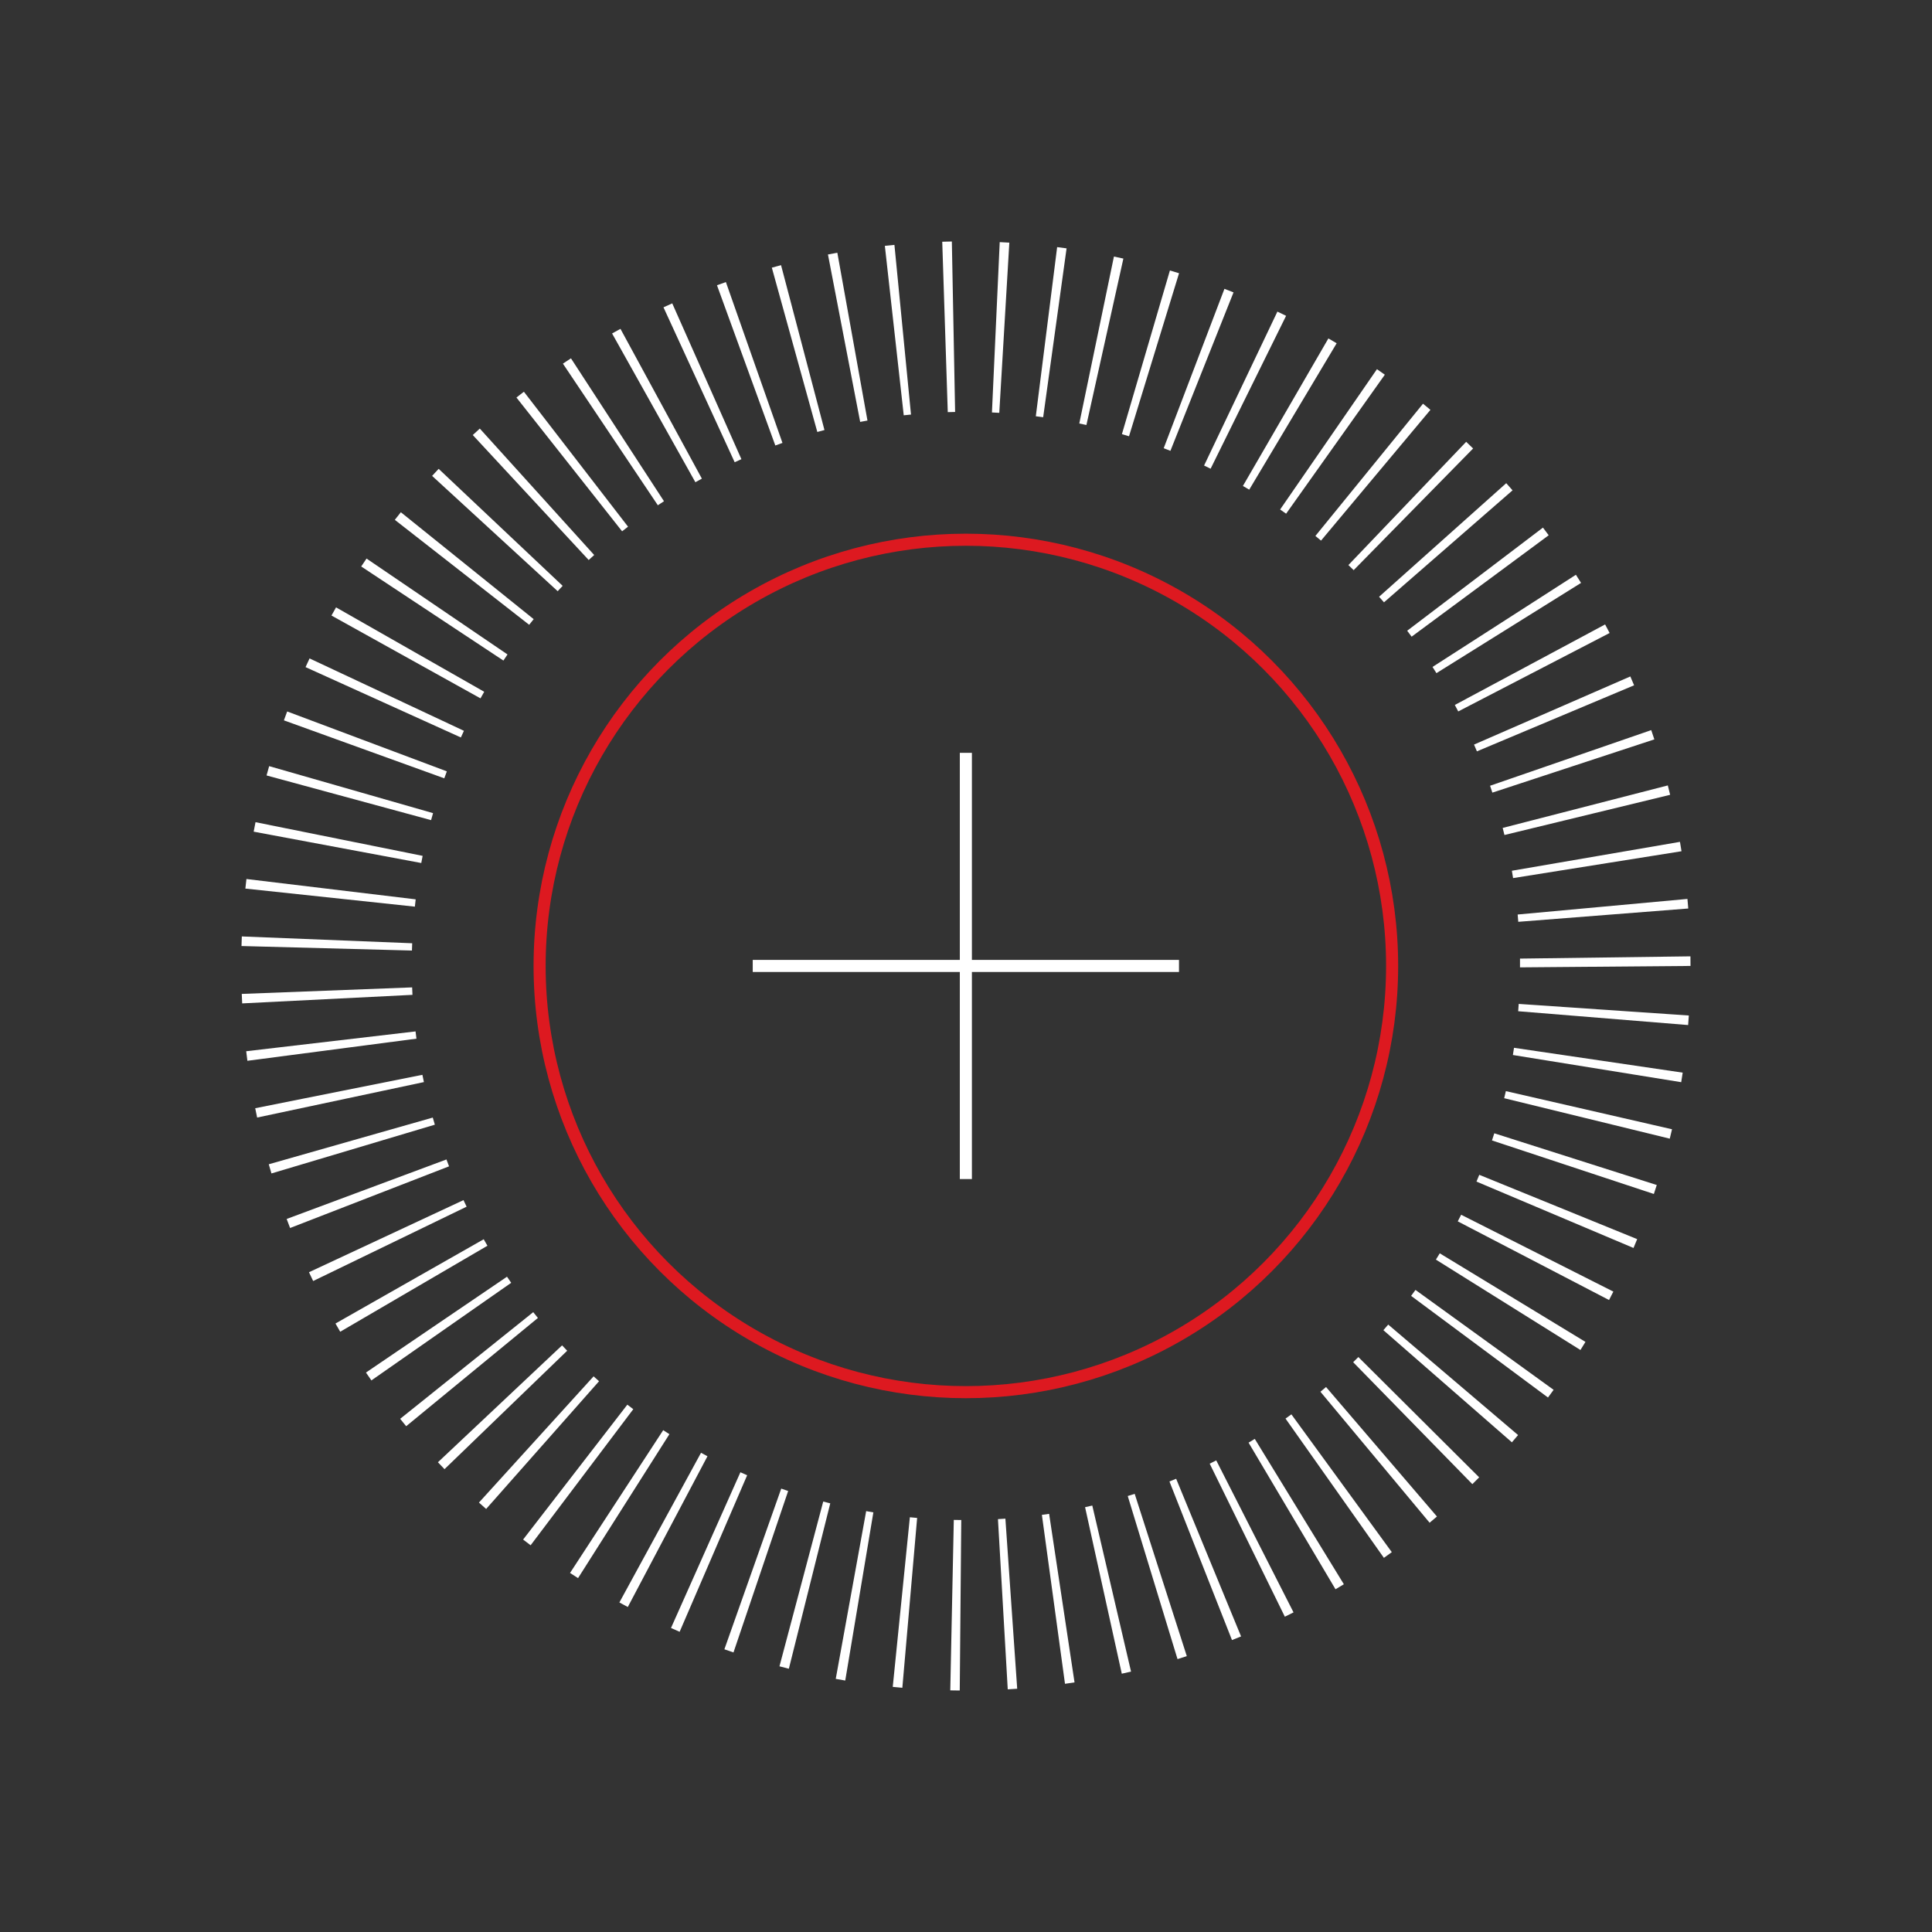 <svg id="Circular_element" data-name="Circular element" xmlns="http://www.w3.org/2000/svg" viewBox="0 0 2000 2000"><rect x="0" y="0" width="2000" height="2000" fill="#333333" stroke="none"/><defs><style>.cls-1{fill:#fff;}.cls-2,.cls-3{fill:none;stroke-miterlimit:10;stroke-width:12.5px;}.cls-2{stroke:#dd1920;}.cls-3{stroke:#fff;}</style></defs><path class="cls-1" d="M993.53,1750q-4.9,0-9.81-.14l3.65-176.46c2.57.06,5.14.09,7.72.12Zm49.68-1.21-10.13-176.2c2.57-.14,5.13-.31,7.7-.49L1053,1748.17C1049.75,1748.39,1046.49,1748.6,1043.21,1748.79Zm-109.11-1.61q-5-.43-9.93-.93l17.72-175.6c2.5.25,5,.49,7.53.71Zm168.37-4.13-23.91-174.86q3.75-.51,7.48-1.07l26.31,174.51C1109.06,1742.13,1105.77,1742.61,1102.47,1743.05ZM875,1739.68q-4.93-.84-9.84-1.72l31.5-173.66c2.48.45,5,.89,7.45,1.3Zm286.27-7.08-38-172.37c2.49-.54,5-1.11,7.47-1.69l40.11,171.87Q1166.12,1731.54,1161.29,1732.6Zm-344.65-5.13q-4.87-1.23-9.72-2.51l45.31-170.58c2.42.65,4.84,1.27,7.27,1.88Zm402.33-10-51.52-168.8q3.6-1.1,7.2-2.25l53.94,168Q1223.79,1716,1219,1717.49ZM759.3,1710.6q-4.72-1.59-9.42-3.26L808.73,1541q3.57,1.26,7.17,2.48Zm516.06-12.8-64.75-164.19c2.32-.91,4.64-1.84,6.94-2.79l67.2,163.2Q1280.07,1695.94,1275.36,1697.8Zm-571.8-8.58q-4.48-1.93-8.95-3.93l71.85-161.2c2.34,1,4.68,2.07,7,3.08Zm626.51-15.61-77.79-158.42c2.27-1.12,4.53-2.24,6.78-3.39l80,157.34Q1334.56,1671.41,1330.07,1673.61Zm-680.16-10.06q-4.38-2.31-8.73-4.69l84.52-154.93c2.22,1.2,4.44,2.4,6.67,3.58Zm732.61-18.34-90-151.79q3.23-1.92,6.42-3.88L1391.15,1640Q1386.86,1642.64,1382.52,1645.21ZM598.4,1633.66c-2.78-1.77-5.55-3.54-8.3-5.35l96.45-147.8q3.19,2.09,6.42,4.13Zm834.18-21-101.82-144.15c2-1.44,4.06-2.9,6.08-4.37l103.94,142.64C1438.06,1608.82,1435.33,1610.77,1432.58,1612.71Zm-883.28-13c-2.6-2-5.2-3.94-7.77-5.93L649.42,1454.1c2,1.57,4.09,3.14,6.15,4.69Zm930.61-23.35-113-135.58q2.92-2.44,5.8-4.9l114.81,134.06C1485,1572.08,1482.46,1574.23,1479.91,1576.35Zm-976.67-14.23q-3.74-3.3-7.42-6.65l118.67-130.64q2.81,2.55,5.64,5.05Zm1020.92-25.72-123.37-126.22c1.8-1.77,3.6-3.54,5.38-5.33l125.07,124.53Q1527.72,1532.92,1524.16,1536.4Zm-1064-15.49q-3.44-3.57-6.82-7.15l128.52-121q2.63,2.79,5.29,5.55Zm1104.92-27.82-133-116.06q2.52-2.88,5-5.79l134.43,114.36Q1568.36,1489.35,1565.1,1493.09ZM420.48,1476.41q-3.14-3.81-6.22-7.66L552,1358.34q2.4,3,4.84,6Zm1182-29.69-141.7-105.23c1.51-2,3-4.1,4.51-6.16l143,103.42Q1605.42,1442.74,1602.47,1446.72ZM384.46,1429q-2.82-4-5.61-8.15l146-99.21c1.43,2.11,2.88,4.22,4.34,6.31Zm1251.63-31.47-149.65-93.59c1.35-2.16,2.69-4.32,4-6.5l150.82,91.68Q1638.71,1393.3,1636.09,1397.48ZM352.2,1378.61c-1.65-2.82-3.29-5.67-4.91-8.52l153.44-87.22c1.28,2.24,2.57,4.47,3.87,6.71Zm1313.47-32.83-156.6-81.43q1.77-3.4,3.51-6.84l157.55,79.55Q1667.93,1341.44,1665.67,1345.78ZM324.18,1326.1c-1.46-3-2.9-6-4.32-9.09l159.94-74.65c1.06,2.27,2.14,4.54,3.23,6.79ZM1691,1291.9l-162.56-68.73c1-2.32,2-4.66,2.9-7l163.46,66.58Q1693,1287.35,1691,1291.9ZM300.31,1271.22q-1.81-4.65-3.56-9.35l165.41-61.6c.88,2.38,1.79,4.75,2.7,7.11ZM1712.06,1236l-167.57-55.42,2.4-7.4,168.18,53.54Q1713.6,1231.41,1712.06,1236ZM281,1214.74q-1.41-4.73-2.77-9.49L448,1156.91c.7,2.45,1.41,4.91,2.15,7.36Zm1447.58-36-171.46-41.88q.9-3.66,1.74-7.34l172,39.49Q1729.73,1173.87,1728.54,1178.71ZM266.19,1156.88q-1-4.82-2-9.66l173.08-34.57c.5,2.52,1,5,1.55,7.52Zm1474.19-36.61-174.24-28.13q.6-3.72,1.15-7.46l174.62,25.72Q1741.18,1115.35,1740.38,1120.27ZM256.1,1098.13q-.65-4.94-1.23-9.9l175.31-20.52c.29,2.51.61,5,.93,7.51Zm1491.44-37-175.93-14.31c.21-2.52.39-5,.56-7.57l176.1,12C1748.05,1054.52,1747.8,1057.83,1747.54,1061.14ZM250.71,1038.71c-.17-3.27-.31-6.54-.44-9.81l176.38-6.76c.09,2.58.21,5.15.34,7.72Zm1322.78-37.3v-2.25c0-1.75,0-4.29,0-6.82L1749.94,990c0,3.3.06,6.62.06,9.94ZM426.44,984,250,979.33c.09-3.32.2-6.62.33-9.93l176.37,7.06C426.59,979,426.51,981.49,426.44,984Zm1145.27-29.74q-.3-3.78-.64-7.56l175.76-16.14q.45,4.95.85,9.92ZM429.47,938.56,254,919.86q.53-5,1.12-9.91L430.32,931C430,933.54,429.73,936,429.47,938.56ZM1566.35,909c-.41-2.54-.83-5.08-1.26-7.6l174-29.91c.55,3.24,1.09,6.47,1.6,9.71ZM436.1,893.39,262.6,860.93c.62-3.28,1.25-6.55,1.91-9.81l173,34.86Q436.8,889.67,436.1,893.39Zm1121.29-29c-.59-2.45-1.19-4.89-1.82-7.32l170.94-44q1.24,4.85,2.42,9.7ZM446.26,849,275.94,802.74q1.32-4.83,2.69-9.63l169.66,48.65Q447.26,845.39,446.26,849ZM1544.9,820.52q-1.17-3.57-2.39-7.11l166.84-57.6q1.65,4.79,3.22,9.6Zm-1085-14.81-166-60q1.67-4.62,3.38-9.21l165.28,62Q461.24,802.07,459.92,805.71Zm1069-27.92q-1.48-3.52-3-7l161.8-70.53q2,4.57,3.92,9.16ZM477.09,763.42,316.31,690.6c1.37-3,2.74-6,4.15-9l159.8,74.93Q478.66,760,477.09,763.42Zm1032.47-26.94c-1.16-2.24-2.34-4.48-3.53-6.7l155.57-83.36q2.37,4.41,4.67,8.86ZM497.41,722.94,343.14,637.2c1.57-2.82,3.14-5.64,4.74-8.44l153.37,87.37ZM1487,696.83c-1.34-2.15-2.7-4.29-4.06-6.42L1631.37,595q2.7,4.18,5.34,8.42Zm-965.85-13L373.93,586.42q2.73-4.12,5.51-8.2l145.93,99.27Q523.23,680.66,521.11,683.83Zm940.16-24.75c-1.52-2.06-3-4.1-4.6-6.14l140.55-106.76c2,2.63,4,5.27,5.94,7.92ZM547.8,646.79,408.72,538.13q3.09-4,6.24-7.87l137.5,110.67Q550.11,643.84,547.8,646.79Zm884.9-23.27q-2.52-2.89-5.08-5.76l131.64-117.58q3.29,3.69,6.53,7.41ZM577.31,612l-130-119.36q3.38-3.66,6.79-7.28L582.46,606.47C580.74,608.31,579,610.16,577.31,612Zm824-21.78c-1.8-1.76-3.62-3.52-5.44-5.26L1517.8,457.35q3.6,3.43,7.16,6.93ZM609.41,579.73l-120-129.39q3.63-3.36,7.29-6.68l118.4,130.89Q612.21,577.12,609.41,579.73Zm758.11-20.1c-1.93-1.61-3.87-3.22-5.83-4.81l111.4-136.9q3.87,3.15,7.69,6.35ZM644,550,534.62,411.52q3.84-3,7.72-6L650.15,545.23C648.1,546.81,646.06,548.41,644,550Zm687.38-18.23c-2.06-1.46-4.12-2.9-6.2-4.33l100.24-145.27q4.1,2.83,8.15,5.71ZM681,523.05,582.73,376.44q4.14-2.78,8.32-5.5l96.29,147.92Q684.15,520.93,681,523.05Zm612.19-16.15q-3.26-1.95-6.53-3.84l88.49-152.71q4.29,2.49,8.55,5Zm-573.33-7.7-86.23-154q4.32-2.42,8.67-4.78l84.28,155.06Q723.21,497.32,719.86,499.2Zm533.37-14q-3.37-1.67-6.77-3.28l75.9-159.34q4.5,2.15,9,4.35Zm-492.69-6.69-73.7-160.37q4.51-2.07,9.07-4.09L767.5,475.34Q764,476.89,760.54,478.48Zm451.07-11.81q-3.46-1.38-6.94-2.71L1267.53,299q4.73,1.8,9.41,3.67Zm-409-5.53L742.22,295.3q4.6-1.68,9.22-3.3L810,458.5Zm366.14-9.55c-2.44-.75-4.89-1.49-7.34-2.2L1211.09,280q4.74,1.39,9.46,2.84Zm-322.66-4.42L799,277.08c3.18-.88,6.35-1.74,9.54-2.58l44.94,170.67Q849.78,446.15,846.08,447.17Zm278.56-7.23q-3.67-.81-7.37-1.58l35.86-172.81q4.89,1,9.78,2.1Zm-234.19-3.19L857.09,263.44q4.85-.93,9.72-1.8L898,435.35C895.46,435.81,893,436.27,890.45,436.75Zm189.43-4.87c-2.53-.35-5.08-.69-7.62-1l22.08-175.1c3.27.4,6.52.84,9.77,1.29Zm-144.34-2L916,254.5c3.3-.37,6.6-.71,9.91-1l17.15,175.66C940.57,429.36,938.05,429.63,935.54,429.91Zm98.9-2.54c-2.53-.14-5-.28-7.59-.39l8.05-176.31c3.32.15,6.64.33,9.95.52Zm-53.32-.72-5.72-176.4c3.31-.1,6.62-.19,9.94-.25l3.38,176.46C986.18,426.51,983.66,426.57,981.12,426.65Z"/><ellipse class="cls-2" cx="999.86" cy="999.94" rx="441.26" ry="441.22"/><line class="cls-3" x1="779.23" y1="999.94" x2="1220.49" y2="999.94"/><line class="cls-3" x1="999.86" y1="1220.56" x2="999.86" y2="779.33"/></svg>